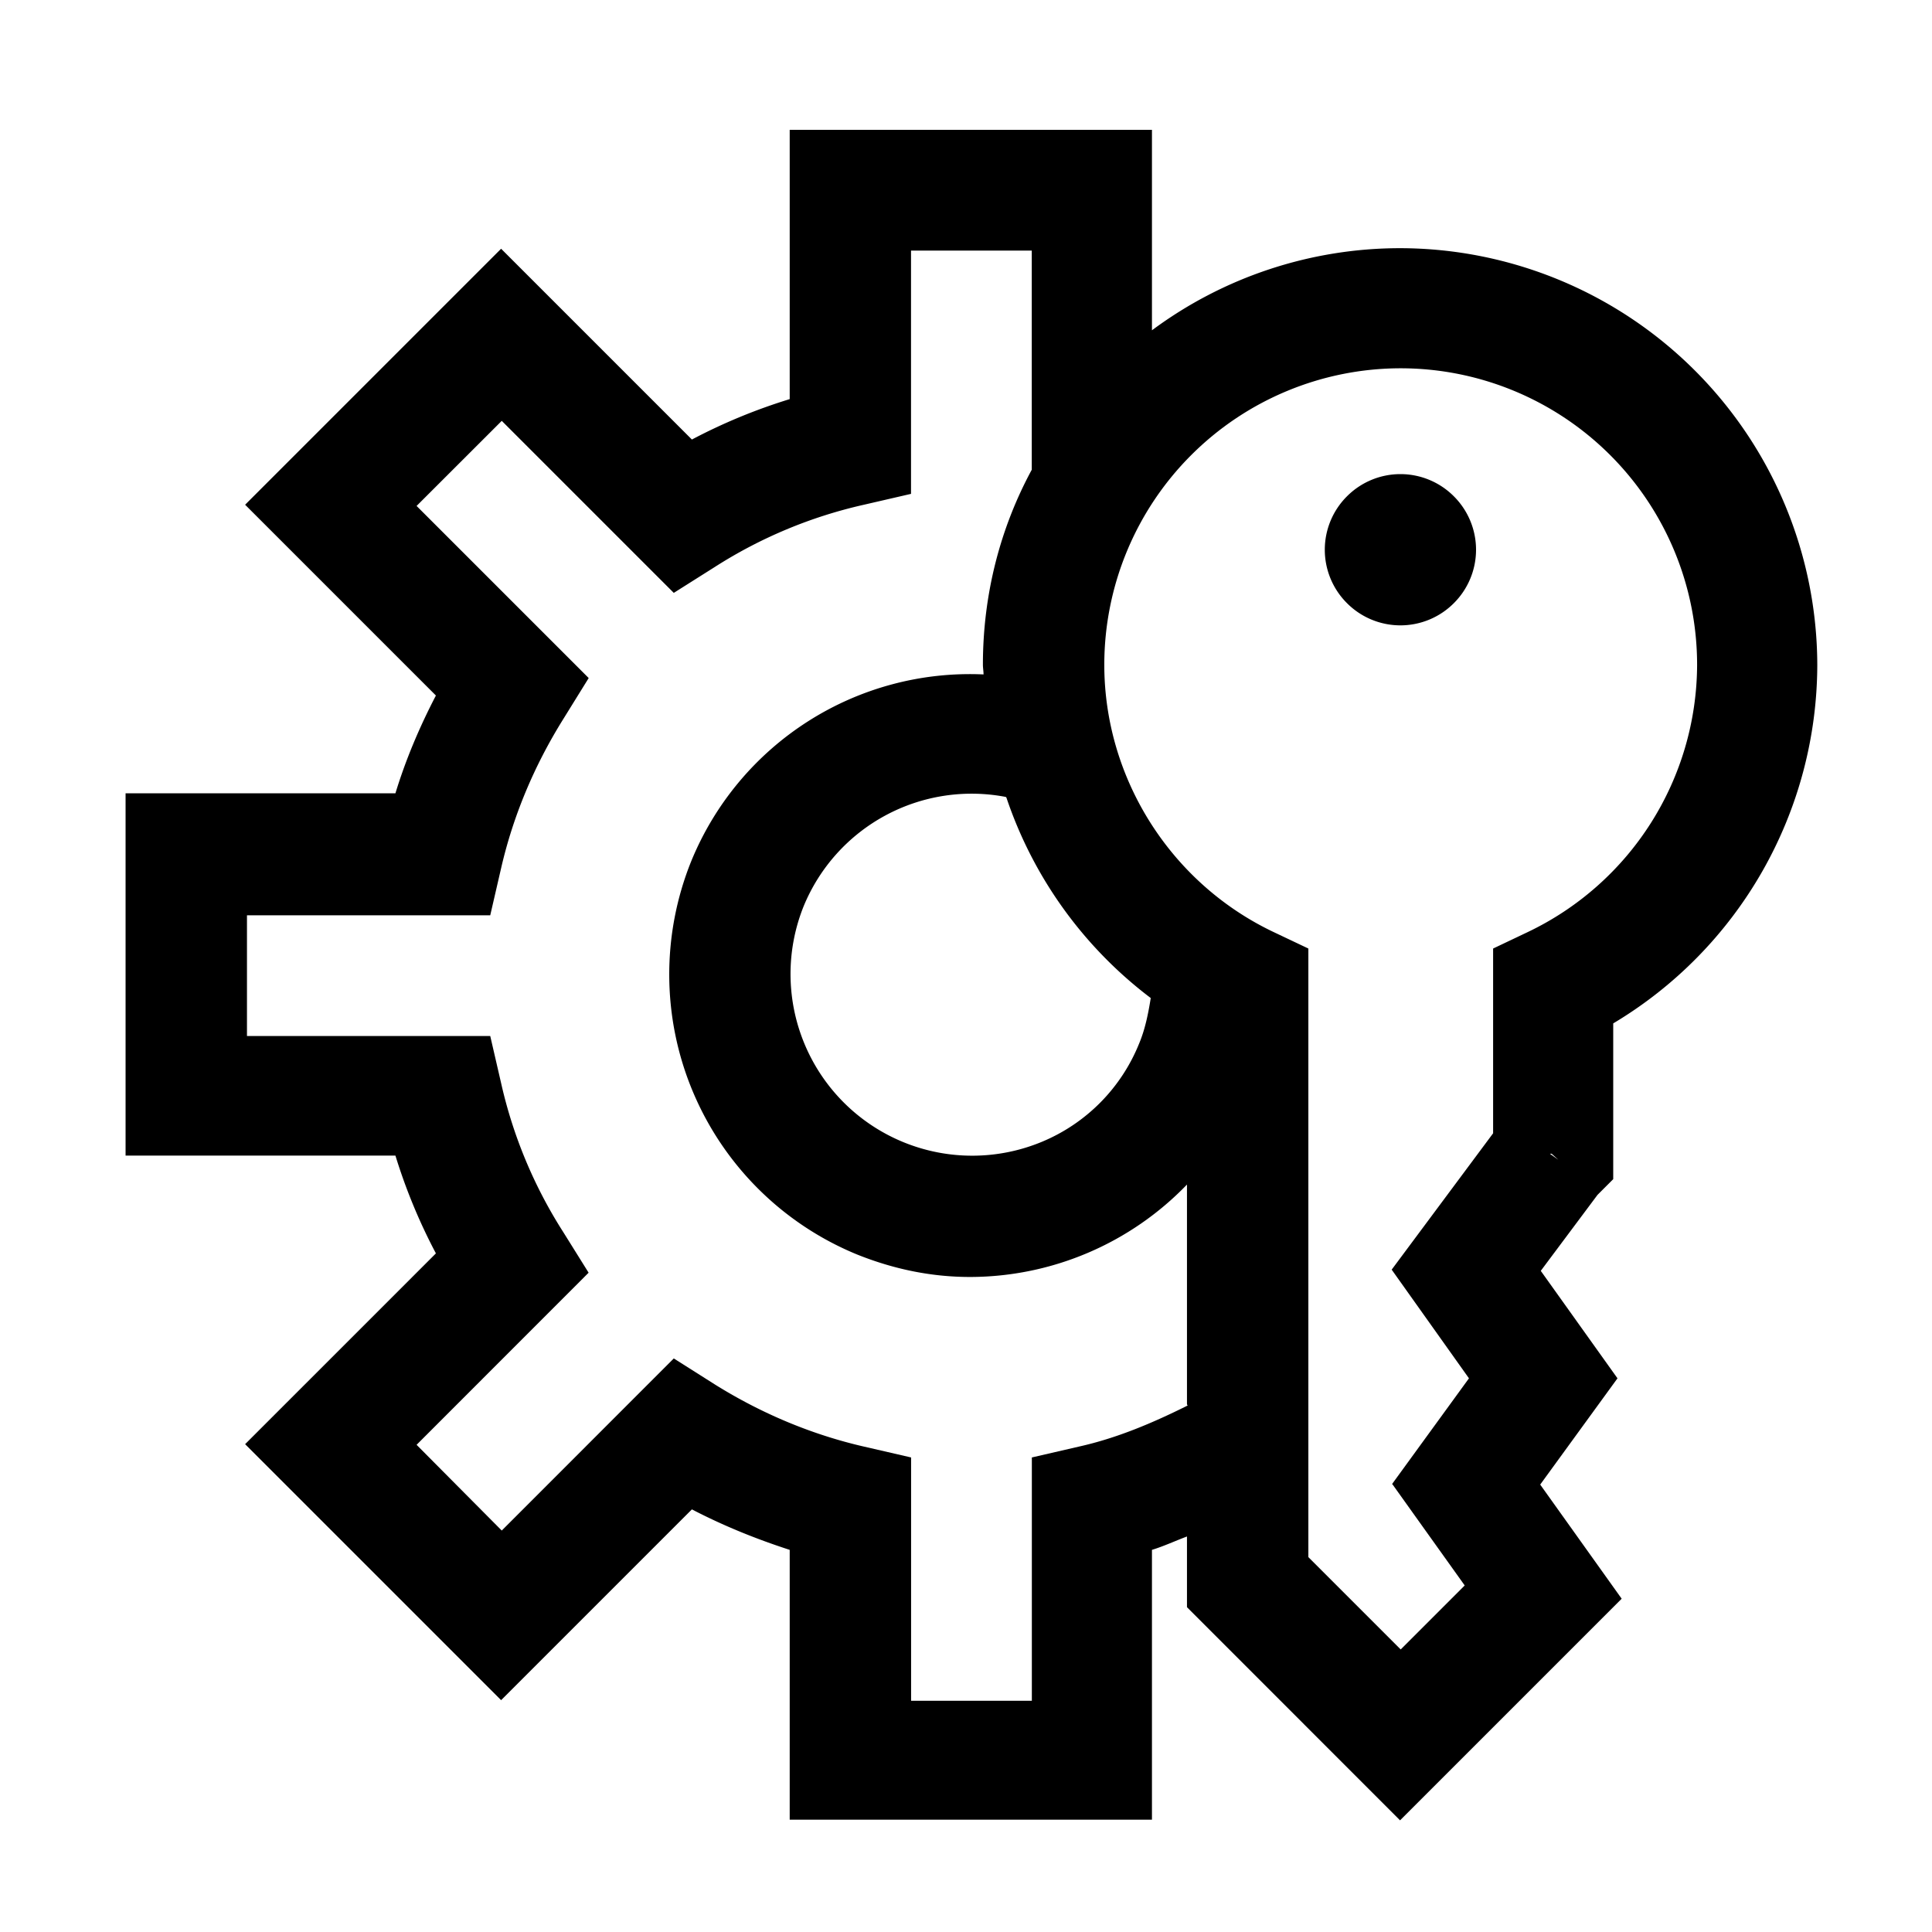 <svg xmlns="http://www.w3.org/2000/svg" viewBox="0 0 24 24"><path d="M16.733 7.493a.937.937 0 0 1 0-1.328.937.937 0 0 1 1.327 0 .937.937 0 0 1 0 1.328.937.937 0 0 1-1.327 0m3.112 7.35-.705.944.953 1.335-.96 1.32 1.012 1.418-2.753 2.753-2.647-2.648v-.878c-.143.053-.285.12-.435.166v3.352h-4.5v-3.352c-.42-.136-.825-.3-1.215-.503l-2.37 2.37-3.18-3.18 2.37-2.37a7 7 0 0 1-.503-1.215H1.56v-4.5h3.352c.128-.42.3-.825.503-1.215l-2.37-2.37 3.18-3.18 2.37 2.37a7 7 0 0 1 1.215-.502V1.613h4.5v2.49a5.17 5.17 0 0 1 3.082-1.02 5.19 5.19 0 0 1 5.183 5.182 5.2 5.2 0 0 1-2.535 4.448v1.935zM12.495 9.9a2.256 2.256 0 0 0-2.512 1.358 2.257 2.257 0 0 0 2.962 2.925 2.22 2.22 0 0 0 1.207-1.223c.075-.18.113-.375.143-.562a5.2 5.2 0 0 1-1.793-2.49zm2.25 7.545v-2.73a3.75 3.75 0 0 1-2.685 1.148q-.711.002-1.41-.278a3.76 3.76 0 0 1-2.062-4.89 3.74 3.74 0 0 1 3.63-2.317c0-.038-.008-.083-.008-.12 0-.878.217-1.703.607-2.423V3.113h-1.5v3.022l-.585.135a5.8 5.8 0 0 0-1.852.773l-.51.322-2.137-2.137-1.058 1.057 2.138 2.138-.316.51c-.36.577-.622 1.2-.772 1.852l-.135.585H3.068v1.5H6.09l.135.585a5.8 5.8 0 0 0 .773 1.852l.314.503-2.137 2.138 1.058 1.065 2.137-2.138.51.323c.577.36 1.2.622 1.852.772l.586.135v3.023h1.5v-3.023l.585-.135c.472-.105.915-.293 1.35-.51zm2.543.997.96-1.32-.96-1.35 1.26-1.694v-2.295l.427-.203a3.69 3.69 0 0 0 2.107-3.322A3.684 3.684 0 0 0 17.4 4.575a3.684 3.684 0 0 0-3.682 3.683c0 1.41.825 2.715 2.107 3.322l.428.203v7.56L17.4 20.49l.795-.795-.9-1.26zm1.987-4.11h-.022l.105.075z"/></svg>